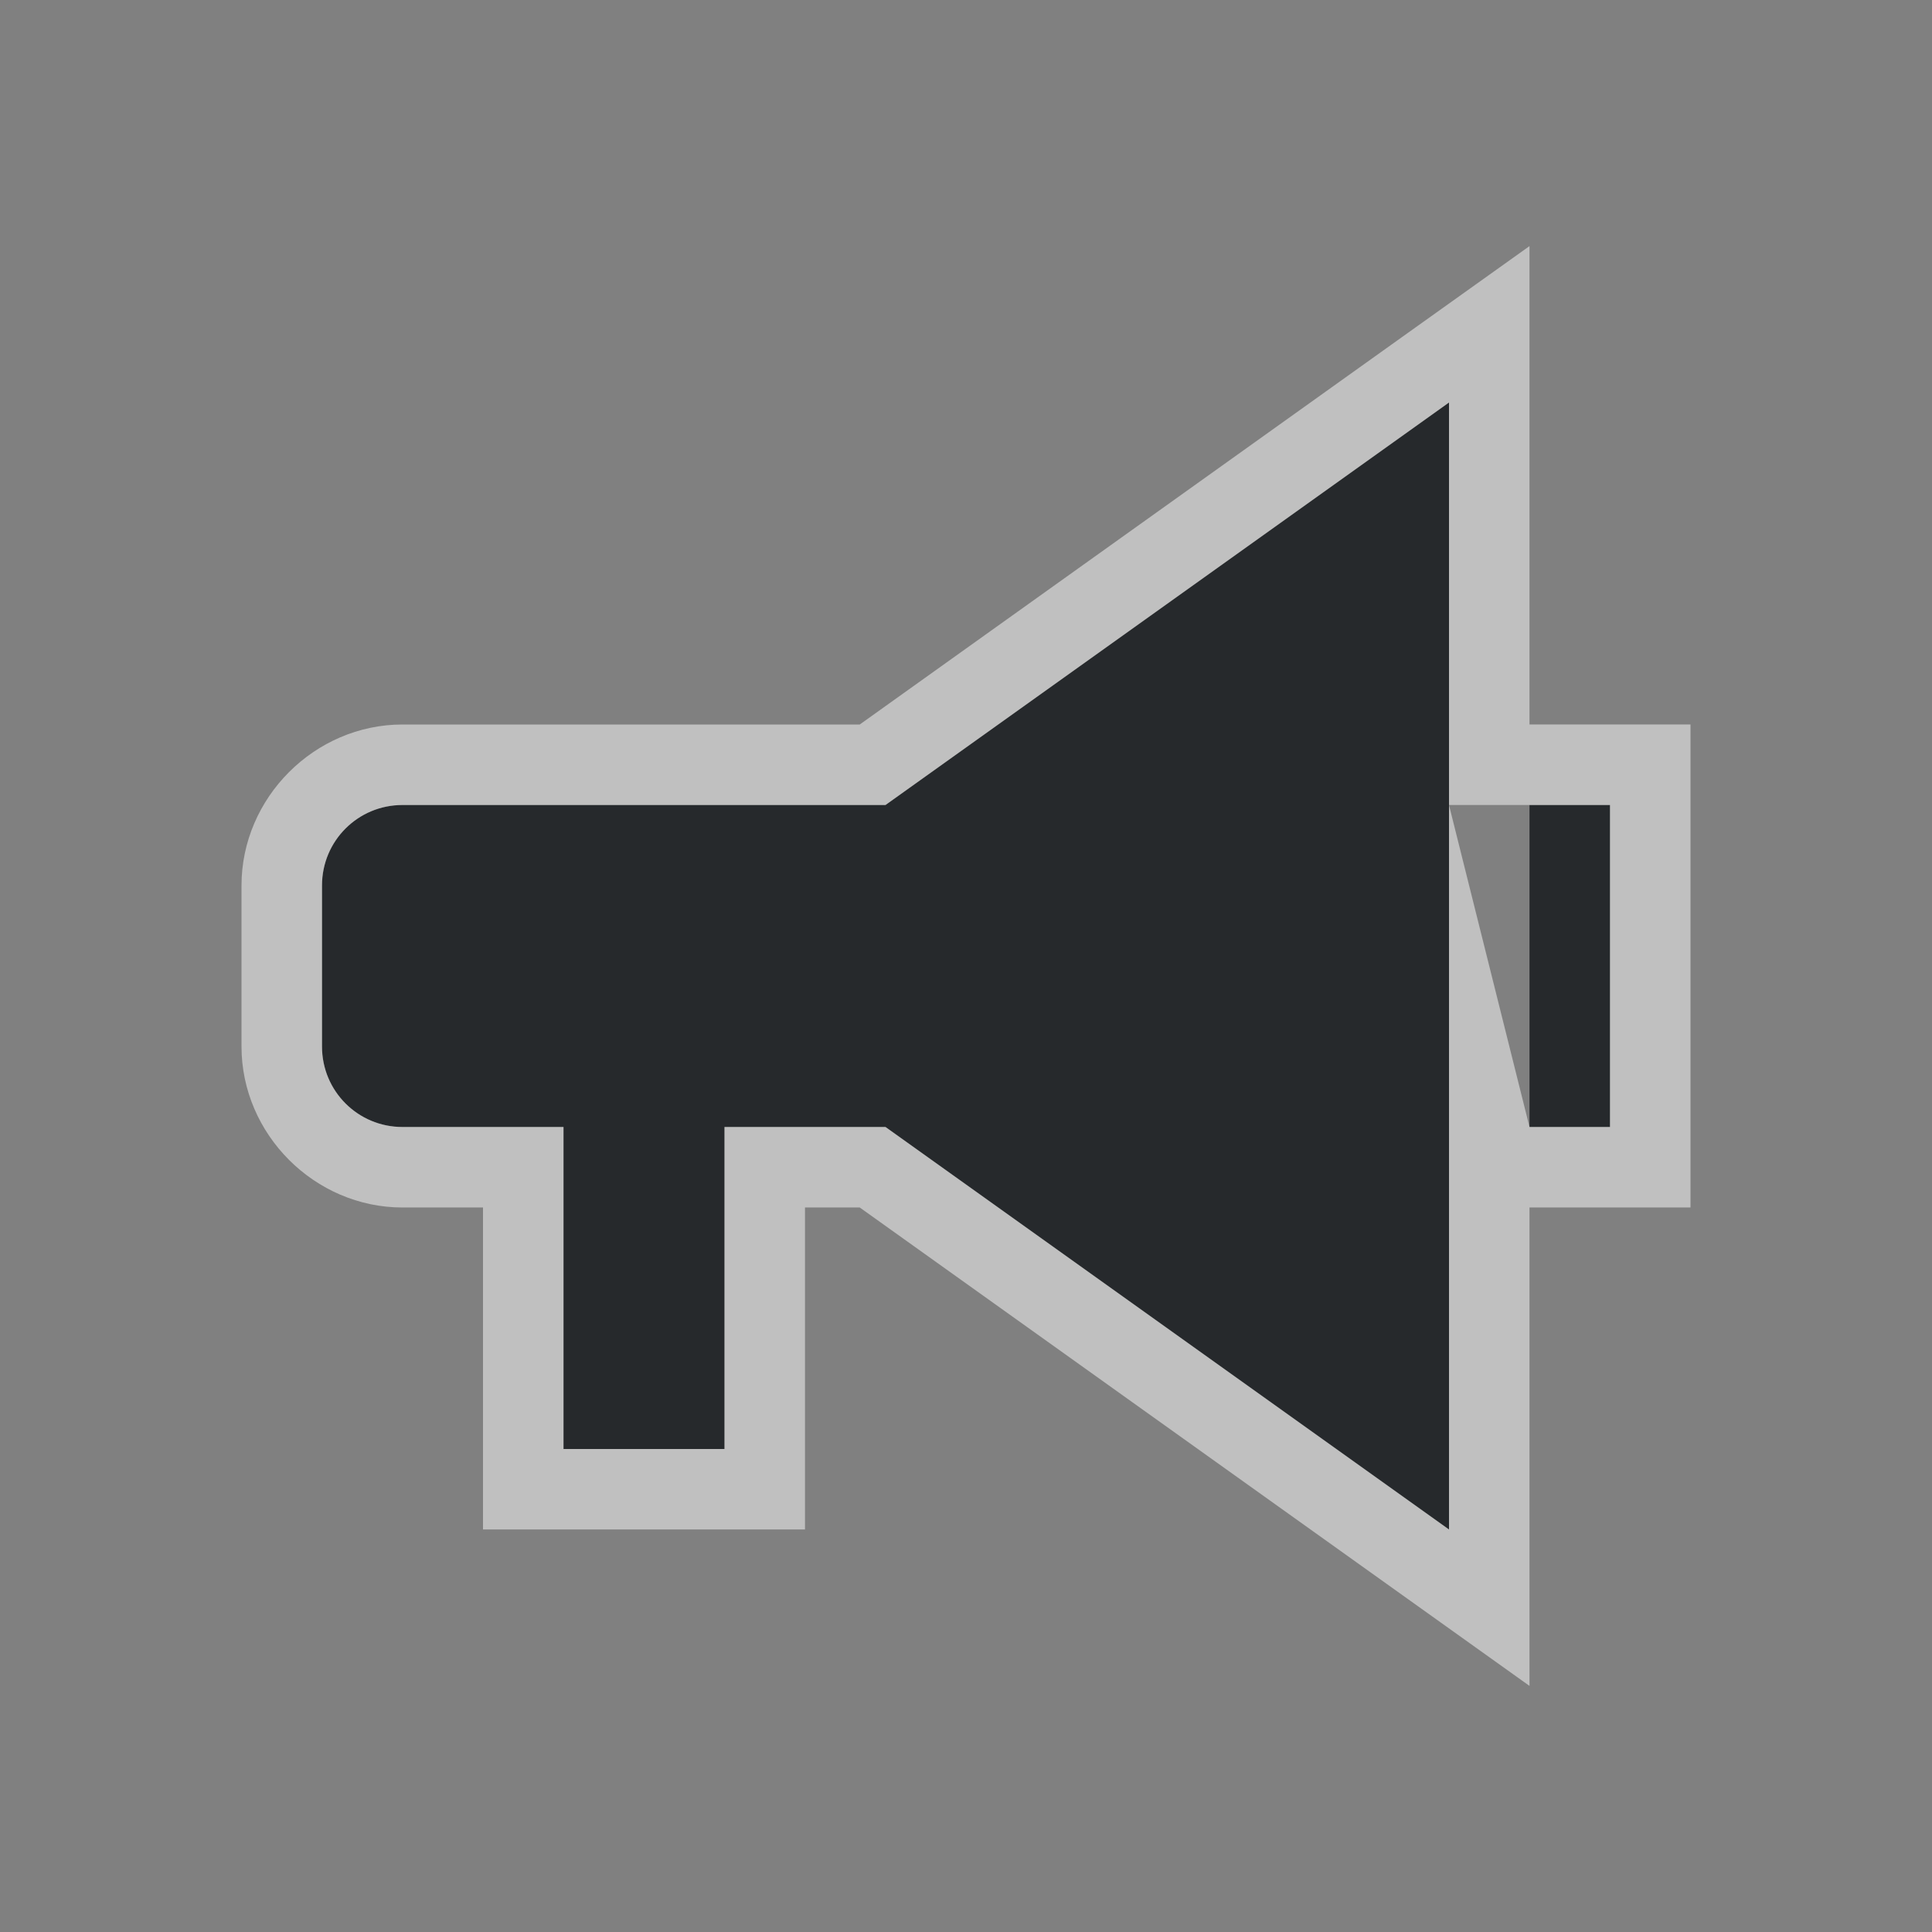 <?xml version="1.0" encoding="UTF-8"?>
<svg id="d" width="24" height="24" version="1.1" xmlns="http://www.w3.org/2000/svg" xmlns:cc="http://creativecommons.org/ns#" xmlns:dc="http://purl.org/dc/elements/1.1/" xmlns:rdf="http://www.w3.org/1999/02/22-rdf-syntax-ns#">
	<rect width="100%" height="100%" fill="#808080" stroke="none"/>
	<defs>
		<style id="current-color-scheme" type="text/css">.ColorScheme-Text {color:#090d11;}.ColorScheme-Background{color:#ffffff;}</style>
	</defs>
	<g id="c" transform="translate(3364.4 -2092.7)">
		<path id="e" d="m-3346.4 2097.7-7 5h-5-1c-0.554 0-1 0.446-1 1v2c0 0.554 0.446 1 1 1h1 1v4h2v-4h2l7 5zm1 5v4h1v-4z" style="fill-opacity:.75;fill:currentColor" class="ColorScheme-Text"/>
		<path id="b" transform="translate(-3364.4 2092.7)" d="m19 3.057-1.582 1.129-6.738 4.814h-4.68-1c-1.091 0-2 0.909-2 2v2c0 1.091 0.909 2 2 2h1v4h4v-4h0.68l8.32 5.943v-5.943h2v-6h-2zm-1 1.943v14l-7-5h-2v4h-2v-4h-1-1c-0.554 0-1-0.446-1-1v-2c0-0.554 0.446-1 1-1h1 5zm4.3e-5 5 2-2.7e-5v4h-1z" style="fill-opacity:.5;fill:currentColor"  class="ColorScheme-Background"/>
	</g>
</svg>

